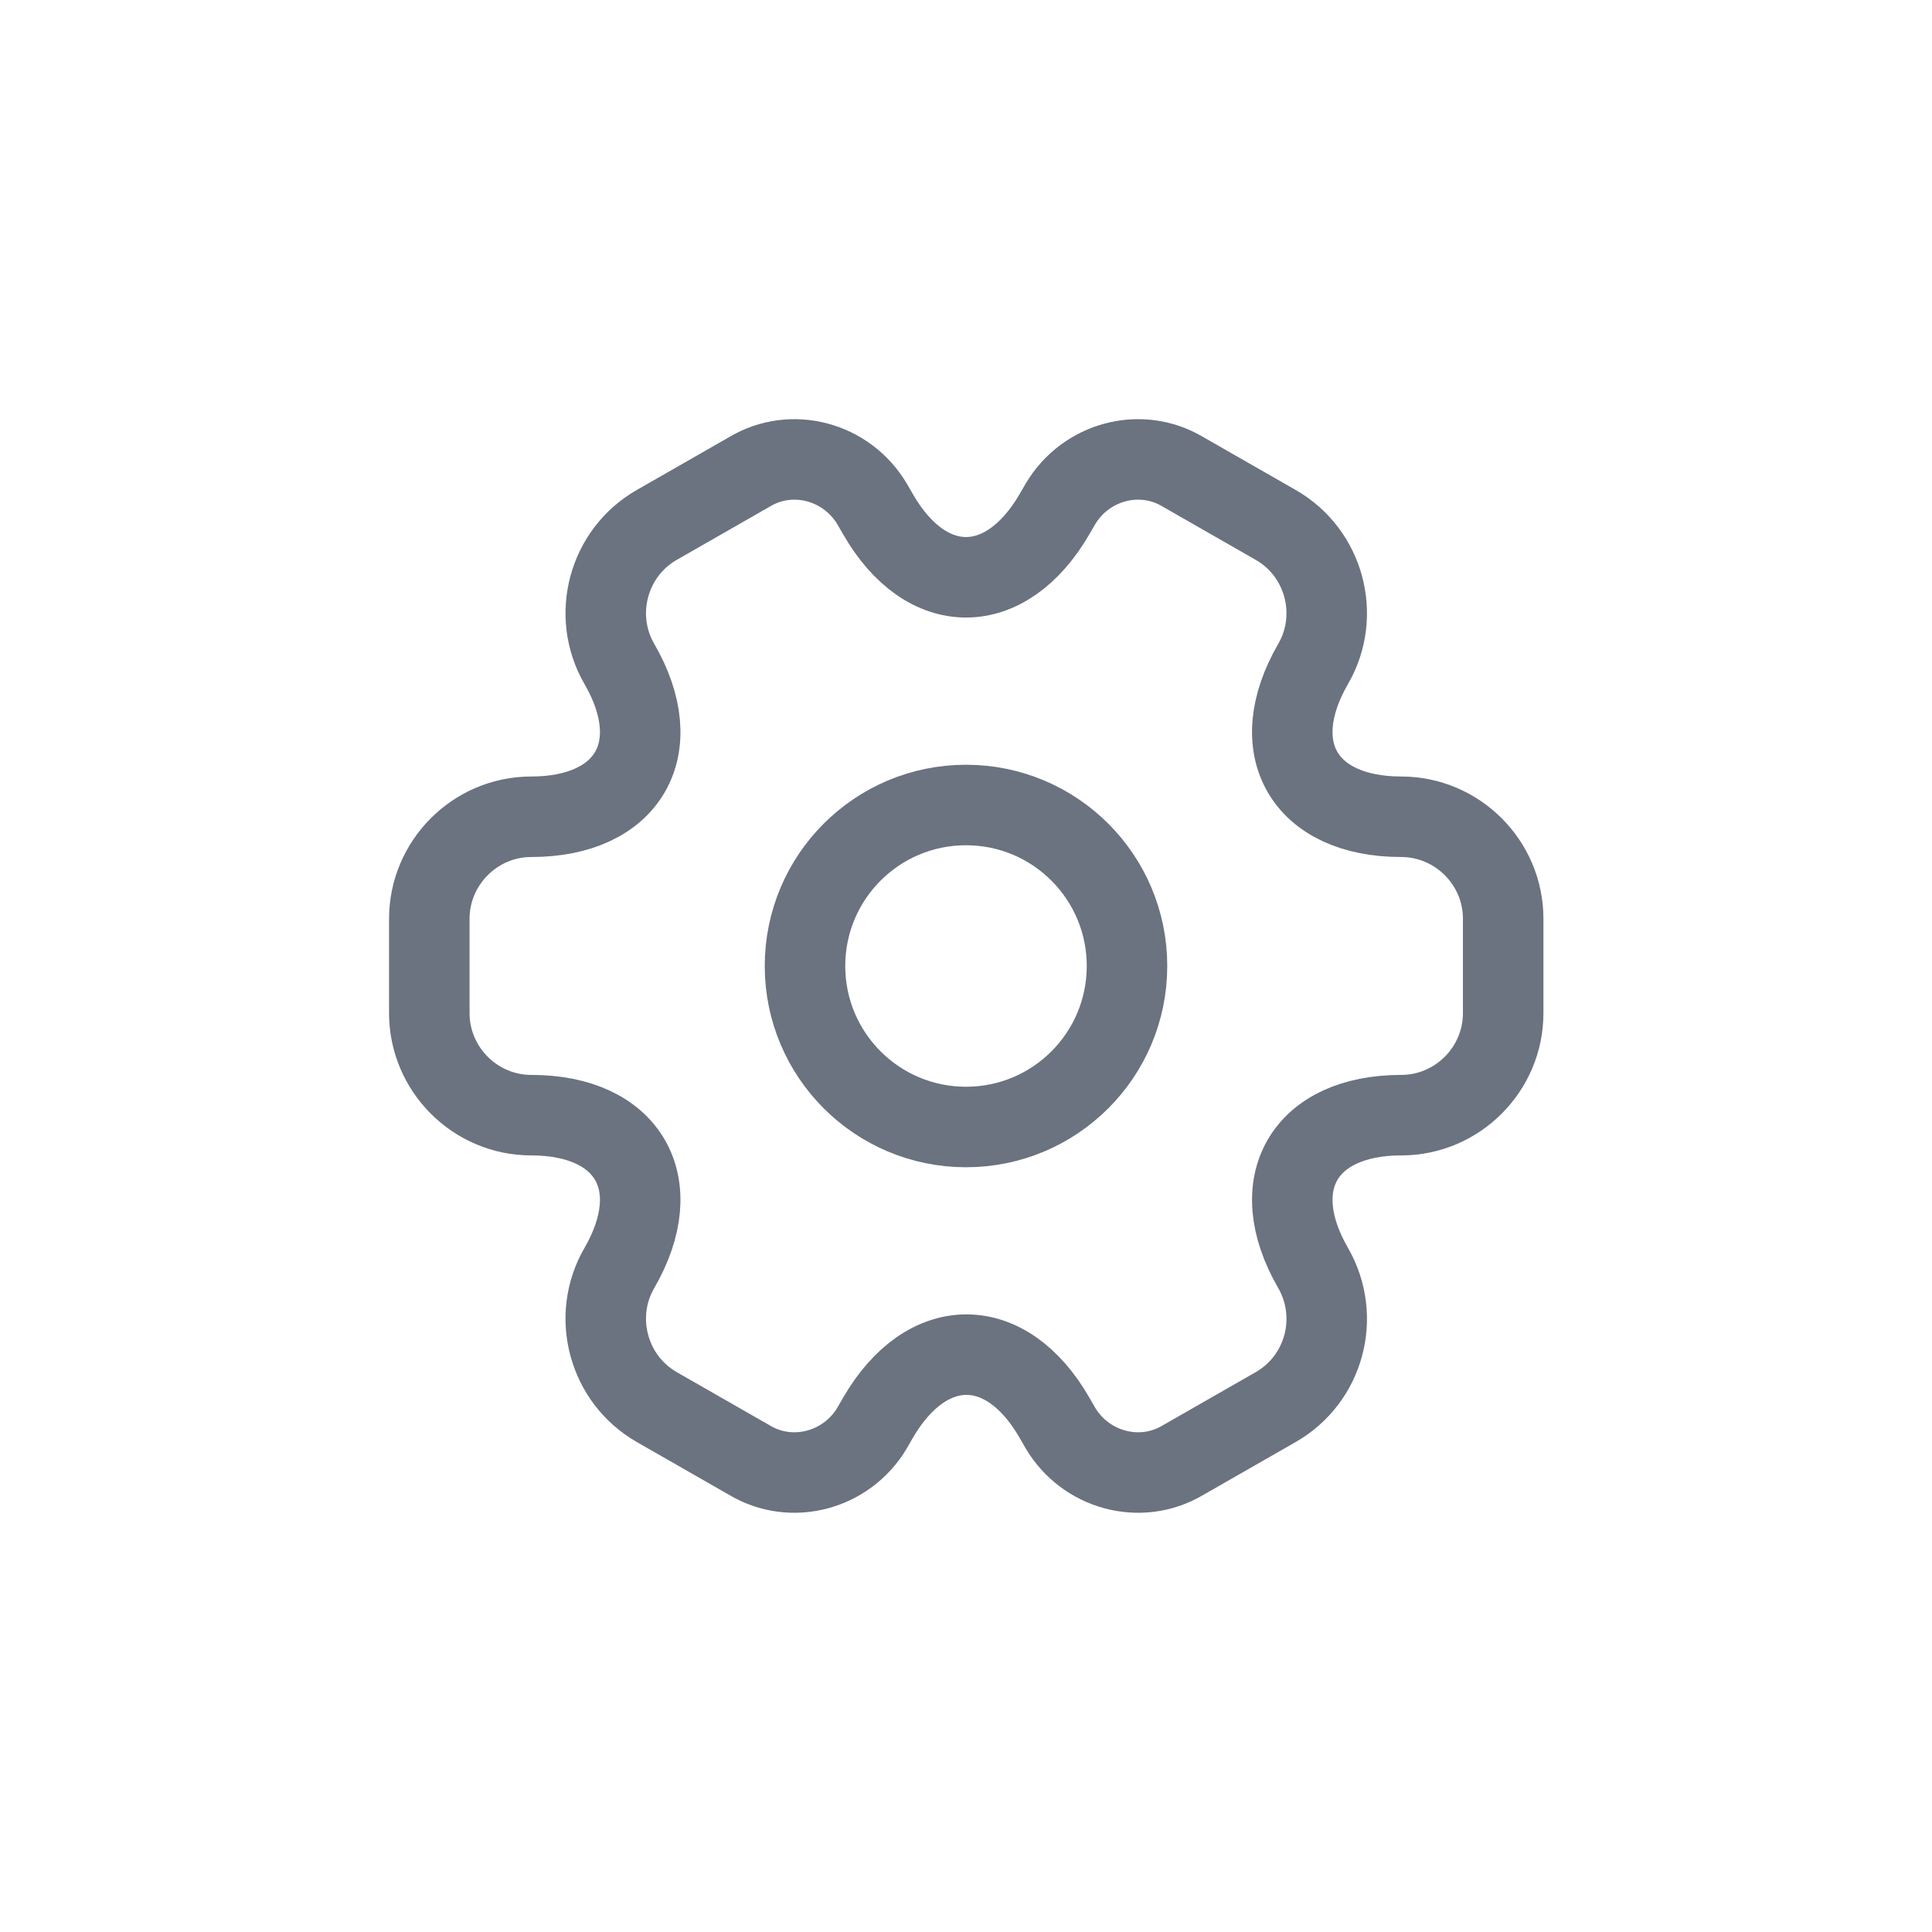 <svg width="24" height="24" viewBox="0 0 24 24" fill="none" xmlns="http://www.w3.org/2000/svg">
<path d="M12 14C13.105 14 14 13.105 14 12C14 10.895 13.105 10 12 10C10.895 10 10 10.895 10 12C10 13.105 10.895 14 12 14Z" stroke="#6B7280" stroke-miterlimit="10" stroke-linecap="round" stroke-linejoin="round"/>
<path d="M5.333 12.586V11.413C5.333 10.72 5.9 10.146 6.6 10.146C7.806 10.146 8.3 9.293 7.693 8.246C7.346 7.646 7.553 6.866 8.16 6.52L9.313 5.86C9.84 5.546 10.52 5.733 10.833 6.26L10.906 6.386C11.506 7.433 12.493 7.433 13.1 6.386L13.173 6.26C13.486 5.733 14.166 5.546 14.693 5.86L15.846 6.52C16.453 6.866 16.66 7.646 16.313 8.246C15.706 9.293 16.2 10.146 17.406 10.146C18.1 10.146 18.673 10.713 18.673 11.413V12.586C18.673 13.28 18.106 13.853 17.406 13.853C16.2 13.853 15.706 14.706 16.313 15.753C16.66 16.36 16.453 17.133 15.846 17.48L14.693 18.14C14.166 18.453 13.486 18.266 13.173 17.74L13.1 17.613C12.5 16.566 11.513 16.566 10.906 17.613L10.833 17.74C10.52 18.266 9.84 18.453 9.313 18.14L8.16 17.48C7.553 17.133 7.346 16.353 7.693 15.753C8.3 14.706 7.806 13.853 6.6 13.853C5.9 13.853 5.333 13.28 5.333 12.586Z" stroke="#6B7280" stroke-miterlimit="10" stroke-linecap="round" stroke-linejoin="round"/>
</svg>
